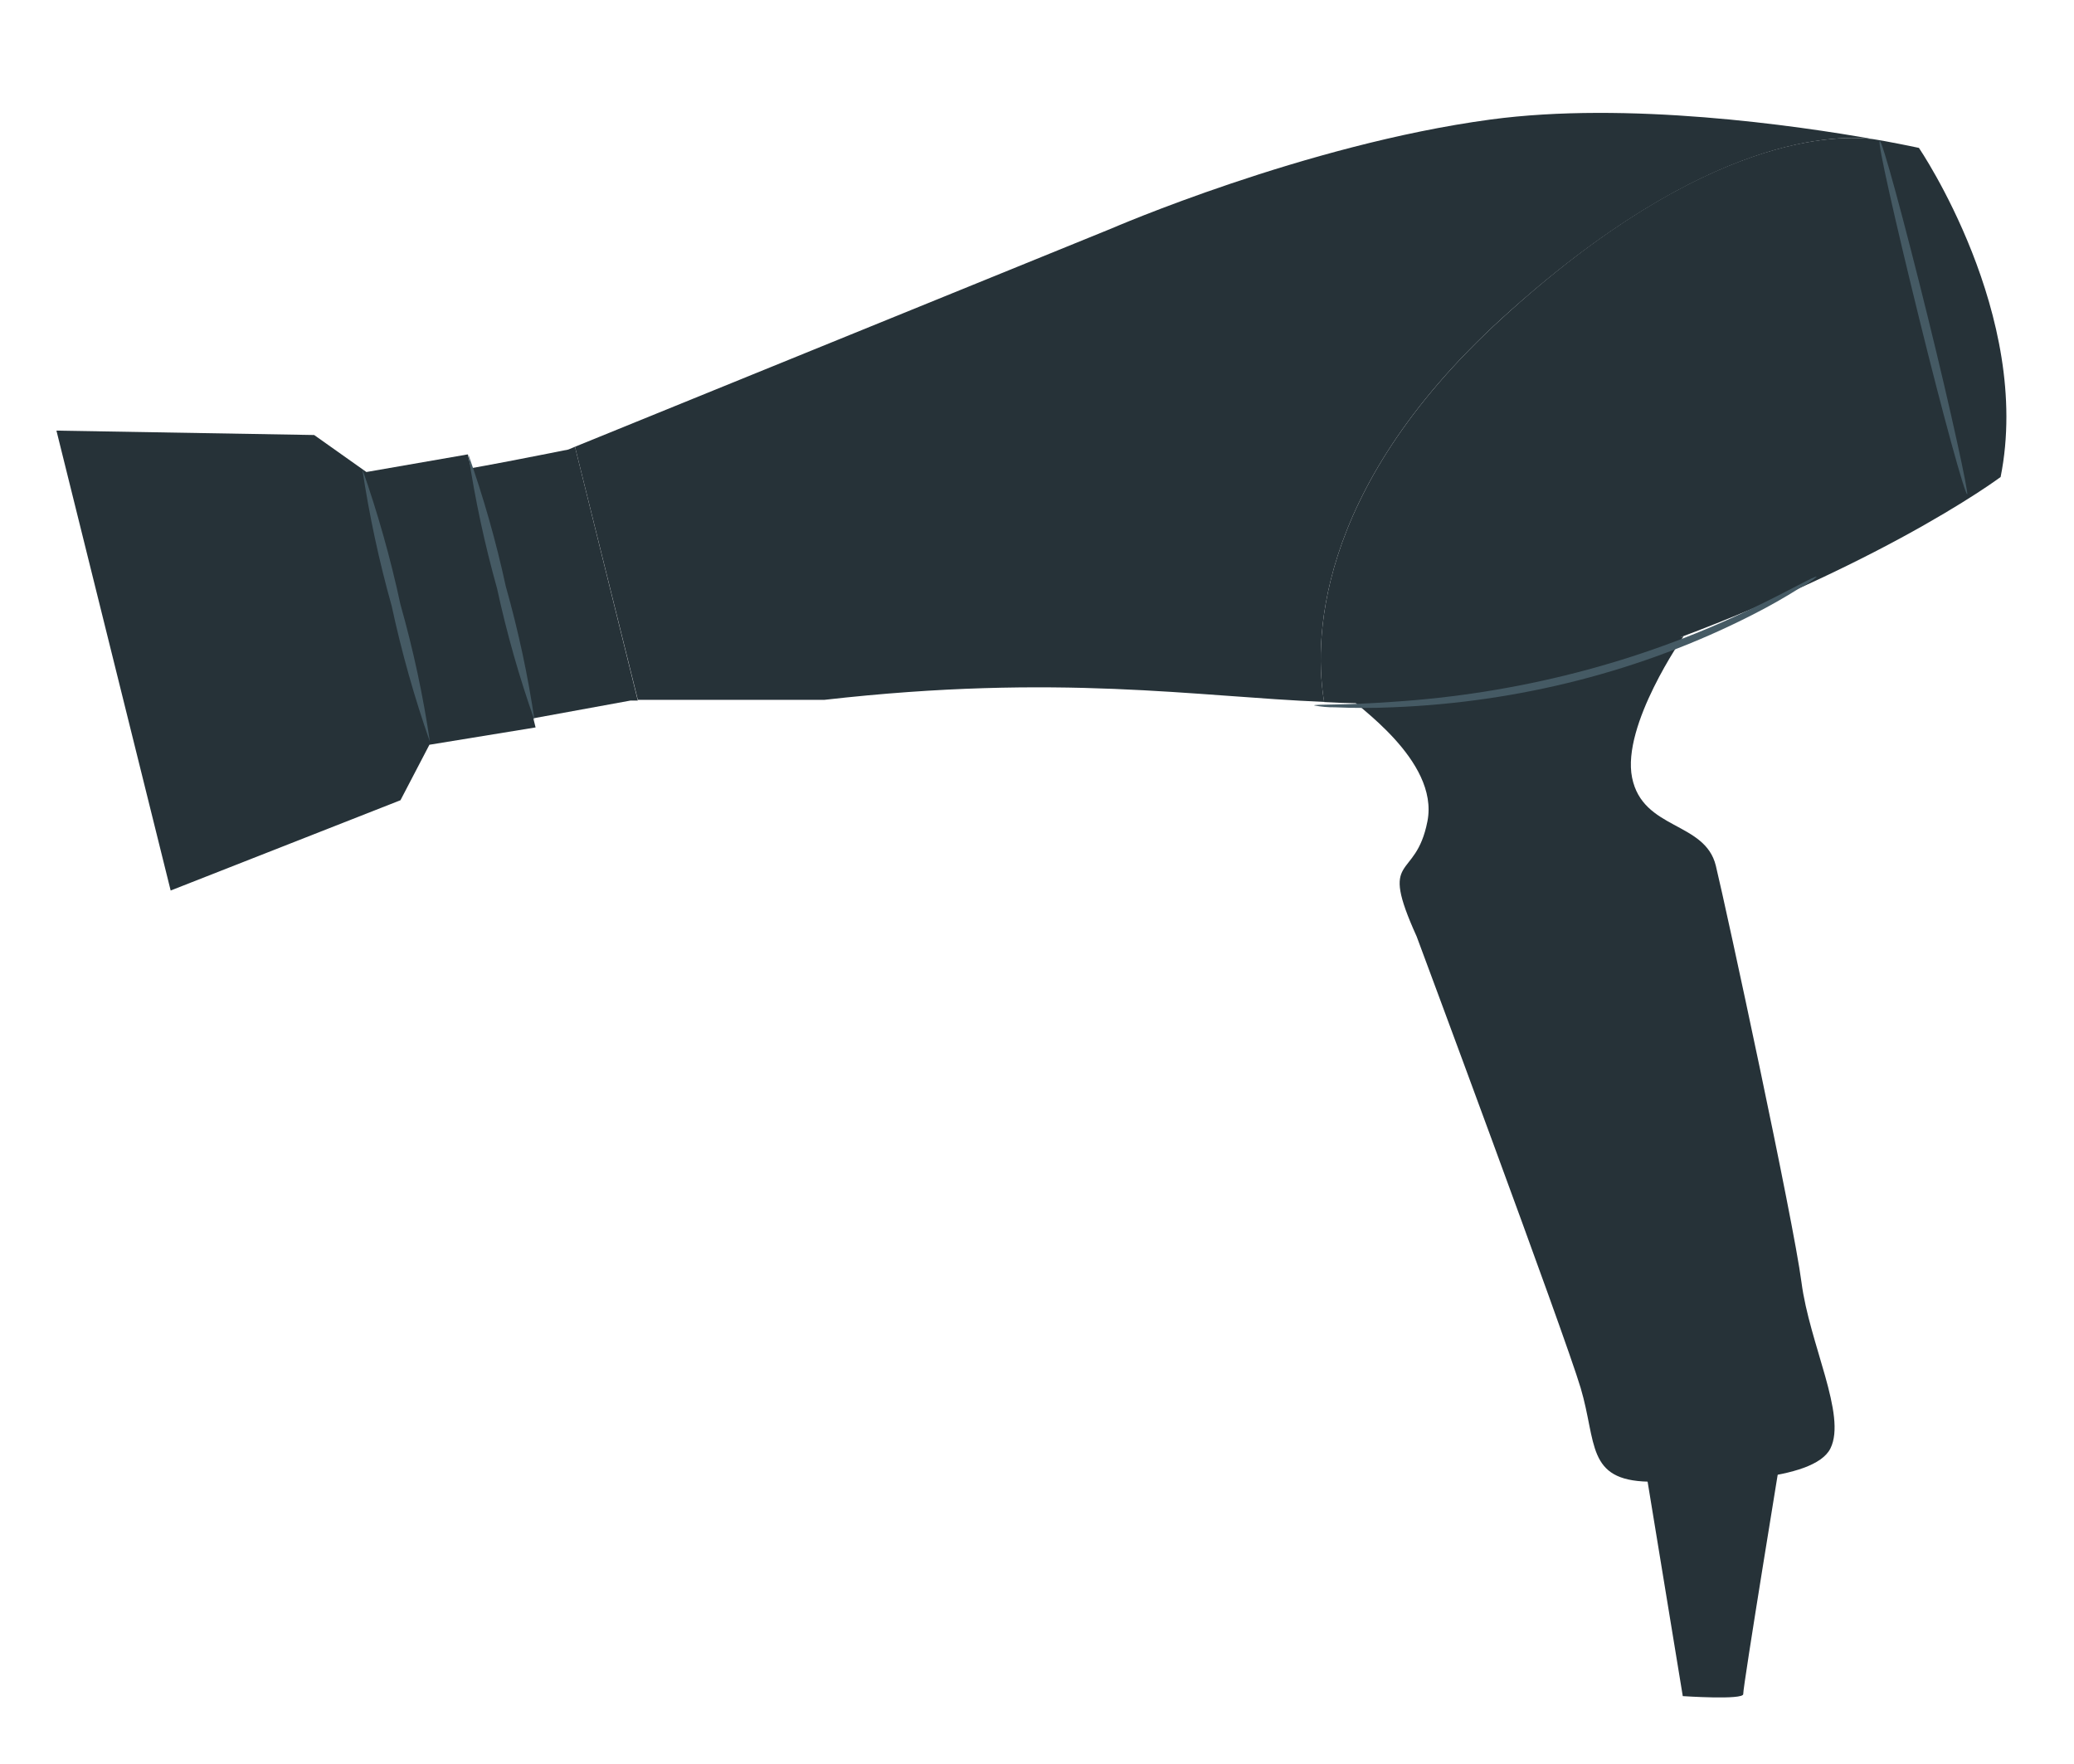 <svg width="147" height="125" viewBox="0 0 147 125" fill="none" xmlns="http://www.w3.org/2000/svg">
<g filter="url(#filter0_d_186_5906)">
<path d="M4 22.516L12.096 55.108L28.384 48.71L30.436 44.778L37.961 43.55L33.154 24.201L25.969 25.45L22.267 22.828L4 22.516Z" fill="#263238"/>
<path d="M100.409 58.364C100.409 58.364 110.896 86.524 112.037 90.373C113.178 94.222 112.426 96.906 116.832 97C121.237 97.093 128.556 97 129.734 94.649C130.911 92.298 128.253 87.263 127.683 82.862C127.112 78.462 122.378 56.502 121.614 53.35C120.849 50.198 116.431 50.832 115.678 47.108C114.926 43.384 119.32 37.101 119.32 37.101C119.32 37.101 95.457 40.96 95.663 41.408C95.87 41.855 102.024 45.839 101.174 50.198C100.324 54.557 97.678 52.33 100.409 58.364Z" fill="#263238"/>
<path d="M116.37 94.513L119.271 112.198C119.271 112.198 123.592 112.489 123.556 112.052C123.519 111.615 126.335 94.451 126.335 94.451L116.37 94.513Z" fill="#263238"/>
<path d="M40.279 23.858C40.279 23.858 31.904 25.544 31.334 25.481L35.74 43.28L44.685 41.647H45.207L40.753 23.661L40.279 23.858Z" fill="#263238"/>
<path d="M136.009 2.481C136.009 2.481 135.062 2.273 133.484 1.981L132.865 1.877C130.438 1.544 120.971 1.295 106.466 14.548C92.872 26.948 93.2 37.923 93.855 41.751C100.573 42.151 107.309 41.252 113.567 39.119C132.368 32.877 141.799 25.803 141.799 25.803C144.093 14.361 136.009 2.481 136.009 2.481Z" fill="#263238"/>
<path d="M106.466 14.548C121.031 1.295 130.474 1.544 132.866 1.877C127.294 0.889 115.339 -0.838 105.629 0.473C92.496 2.241 78.756 8.202 78.756 8.202L40.753 23.66L45.208 41.595H58.438C75.09 39.701 84.776 41.376 93.855 41.74C93.2 37.923 92.872 26.948 106.466 14.548Z" fill="#263238"/>
<path d="M30.472 44.57C29.366 41.41 28.463 38.202 27.765 34.958C26.864 31.75 26.168 28.503 25.678 25.231C26.785 28.39 27.689 31.599 28.384 34.843C29.293 38.049 29.99 41.297 30.472 44.57Z" fill="#455A64"/>
<path d="M33.191 24.191C34.278 27.267 35.165 30.393 35.849 33.553C36.736 36.688 37.417 39.862 37.889 43.061C36.801 39.985 35.913 36.86 35.23 33.699C34.351 30.564 33.67 27.39 33.191 24.191Z" fill="#455A64"/>
<path d="M128.763 32.877C128.401 33.189 127.993 33.459 127.549 33.678C126.459 34.365 125.328 35.004 124.162 35.592C116.422 39.534 107.667 41.778 98.673 42.125C97.323 42.184 95.97 42.184 94.62 42.125C94.121 42.13 93.624 42.085 93.139 41.99C93.139 41.896 95.251 41.99 98.649 41.74C107.51 41.178 116.122 38.966 123.883 35.26C126.978 33.793 128.702 32.742 128.763 32.877Z" fill="#455A64"/>
<path d="M139.432 27.031C139.262 27.031 137.733 21.497 136.021 14.548C134.31 7.599 133.06 2.064 133.23 1.992C133.4 1.919 134.929 7.536 136.64 14.475C138.352 21.413 139.541 27 139.432 27.031Z" fill="#455A64"/>
</g>
<defs>
<filter id="filter0_d_186_5906" x="-6.10352e-05" y="0" width="146.209" height="124.293" filterUnits="userSpaceOnUse" color-interpolation-filters="sRGB">
<feFlood flood-opacity="0" result="BackgroundImageFix"/>
<feColorMatrix in="SourceAlpha" type="matrix" values="0 0 0 0 0 0 0 0 0 0 0 0 0 0 0 0 0 0 127 0" result="hardAlpha"/>
<feOffset dy="8"/>
<feGaussianBlur stdDeviation="2"/>
<feComposite in2="hardAlpha" operator="out"/>
<feColorMatrix type="matrix" values="0 0 0 0 0 0 0 0 0 0 0 0 0 0 0 0 0 0 0.25 0"/>
<feBlend mode="normal" in2="BackgroundImageFix" result="effect1_dropShadow_186_5906"/>
<feBlend mode="normal" in="SourceGraphic" in2="effect1_dropShadow_186_5906" result="shape"/>
</filter>
</defs>
</svg>
